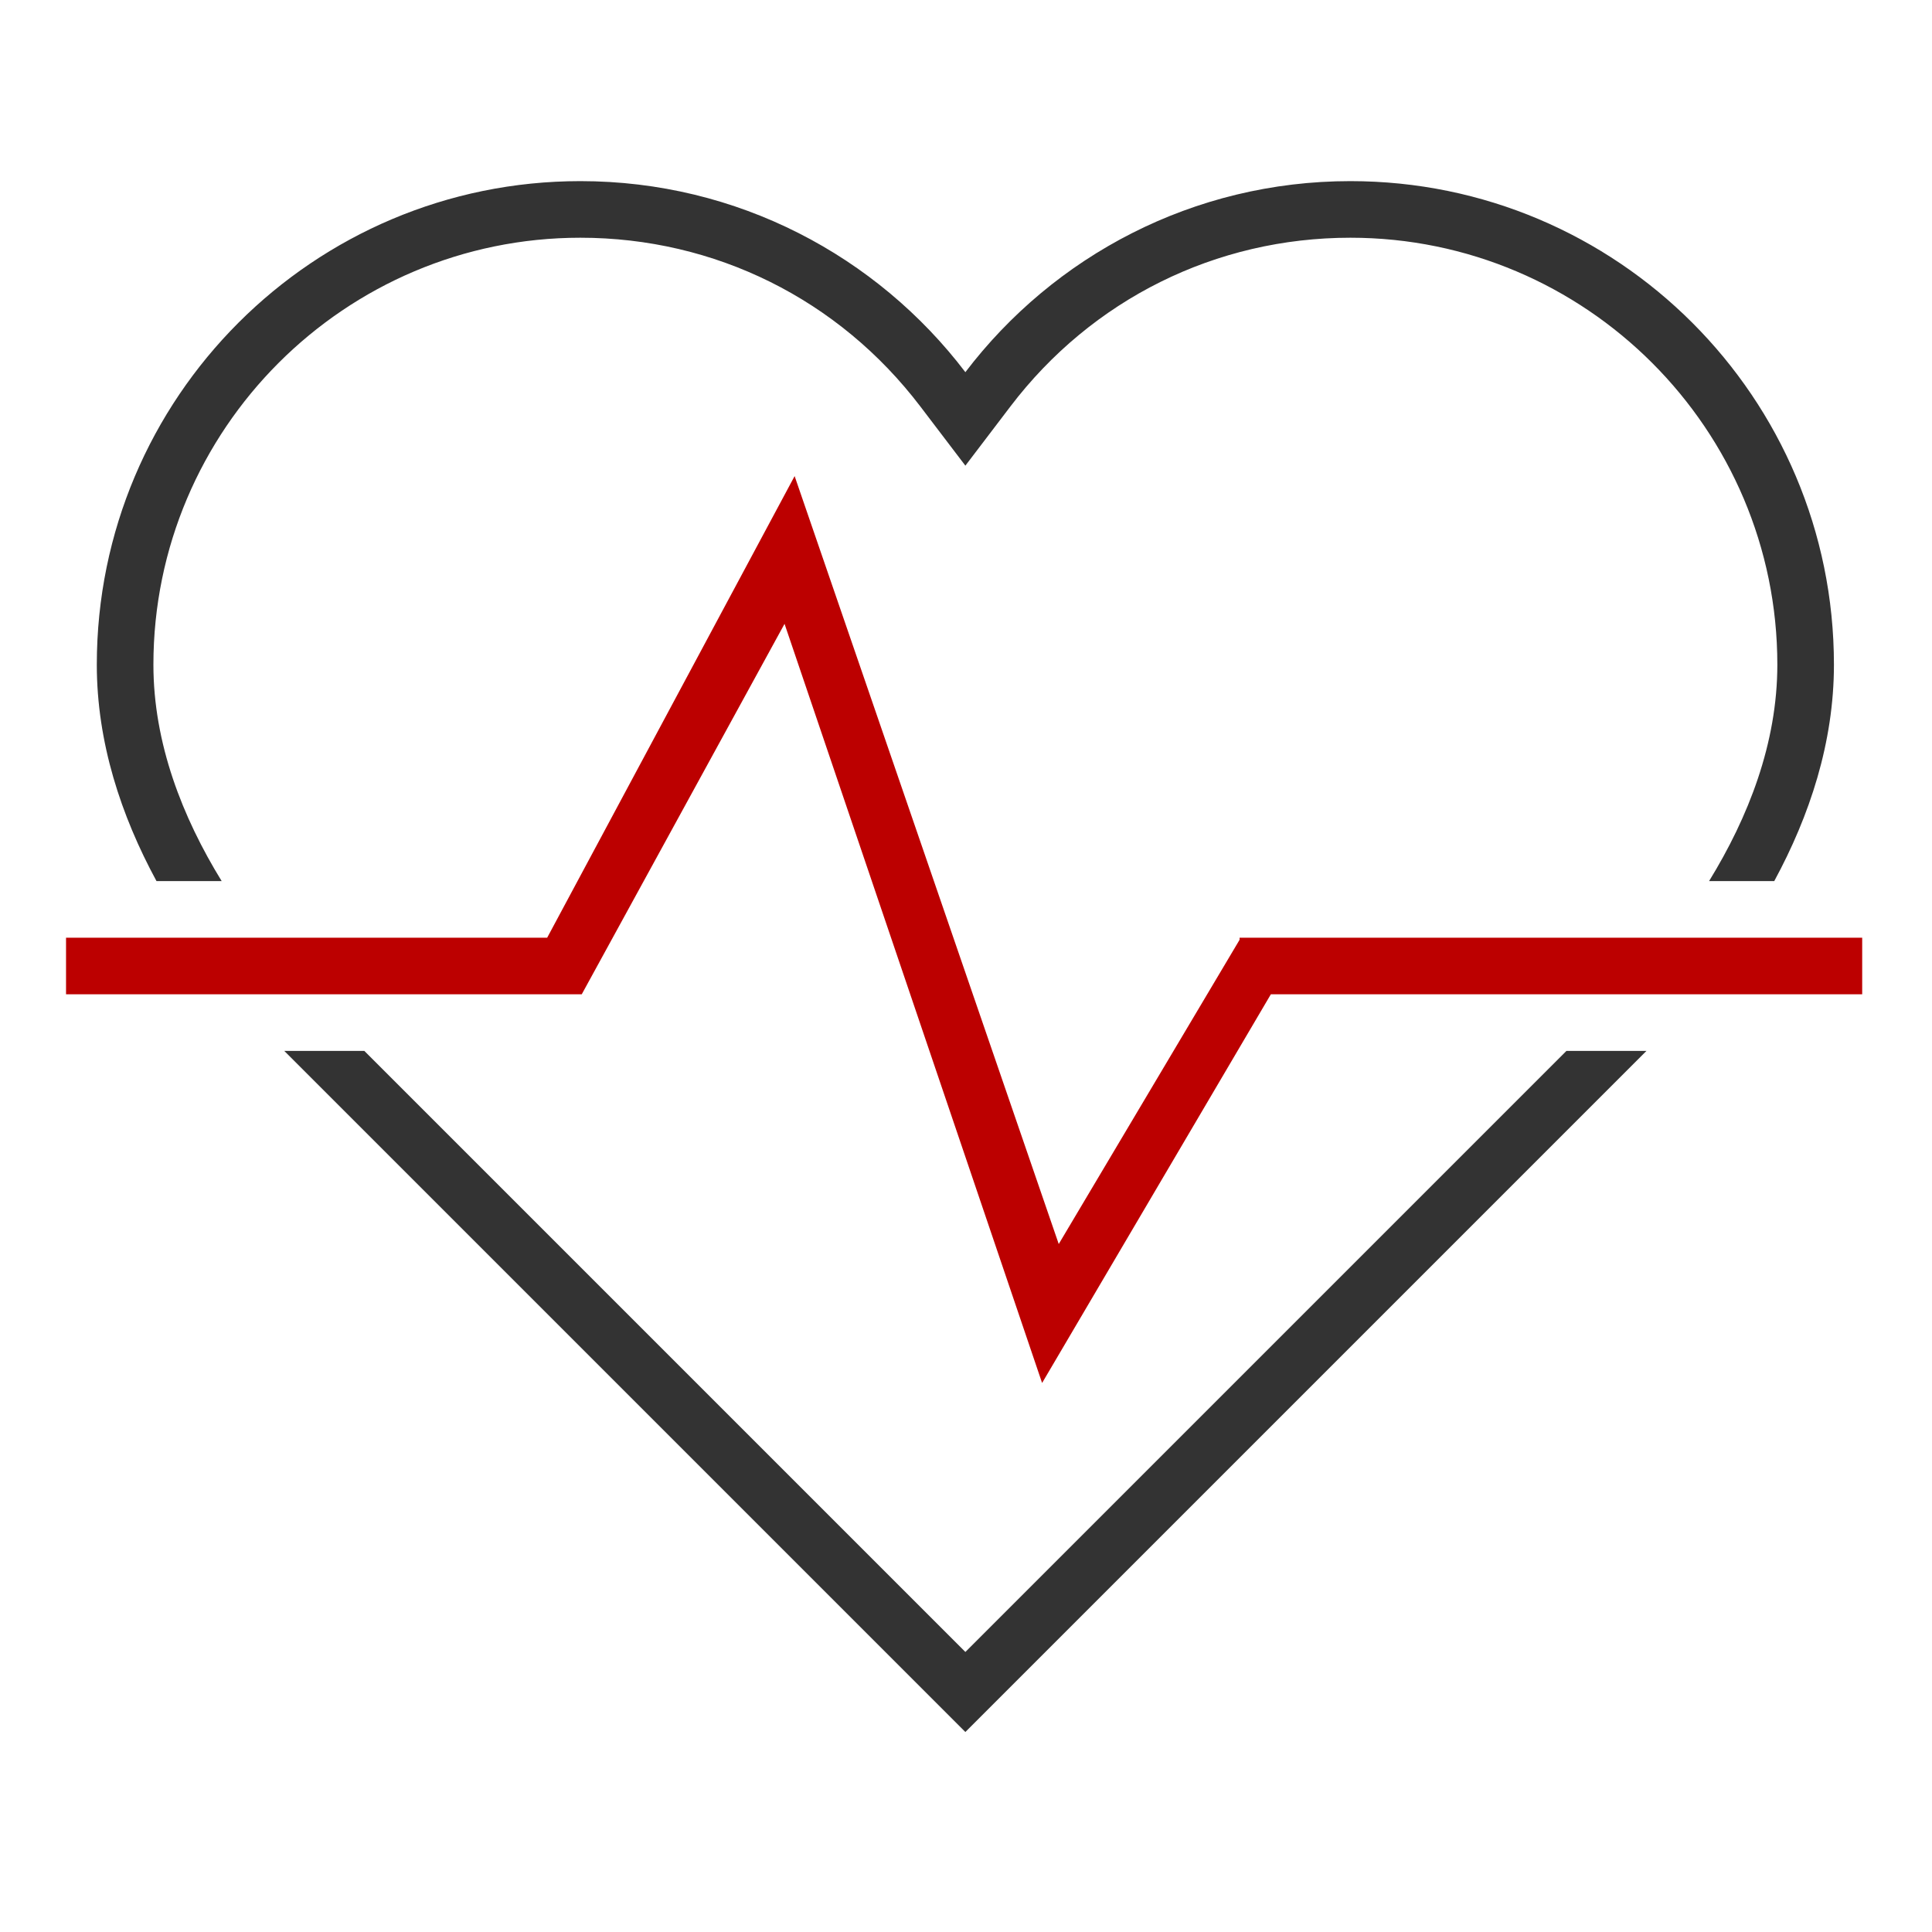 <?xml version="1.0" ?><!DOCTYPE svg  PUBLIC '-//W3C//DTD SVG 1.1//EN'  'http://www.w3.org/Graphics/SVG/1.1/DTD/svg11.dtd'><svg enable-background="new 0 0 512 512" height="512px" id="Layer_1" version="1.1" viewBox="0 0 512 512" width="512px" xml:space="preserve" xmlns="http://www.w3.org/2000/svg" xmlns:xlink="http://www.w3.org/1999/xlink"><g id="cardio"><path d="M58.746,233.5c-10.388-16.902-18.091-36.476-18.091-57.359C40.654,113.755,91.409,63,153.795,63   c35.641,0,68.481,16.297,90.101,44.712l11.938,15.691l11.938-15.691C289.39,79.297,322.229,63,357.871,63   c62.387,0,113.142,50.755,113.142,113.141c0,20.882-7.703,40.456-18.092,57.359h17.271c9.403-17.343,15.82-36.761,15.82-57.359   C486.012,105.371,428.641,48,357.871,48c-41.639,0-78.632,19.865-102.038,50.63C232.427,67.865,195.434,48,153.795,48   c-70.77,0-128.141,57.371-128.141,128.141c0,20.598,6.417,40.016,15.82,57.359H58.746z" fill="#333333"/><polygon fill="#333333" points="415.12,278.5 255.833,437.787 96.547,278.5 75.333,278.5 255.833,459 436.333,278.5  "/><polygon fill="#BC0000" points="493.5,248.5 328.5,248.5 328.5,249.058 280.577,329.679 210.583,126.167 145.008,248.5 17.5,248.5    17.5,263.5 154.167,263.5 207.912,165.324 276.167,366.5 336.788,263.5 493.5,263.5  "/></g></svg>